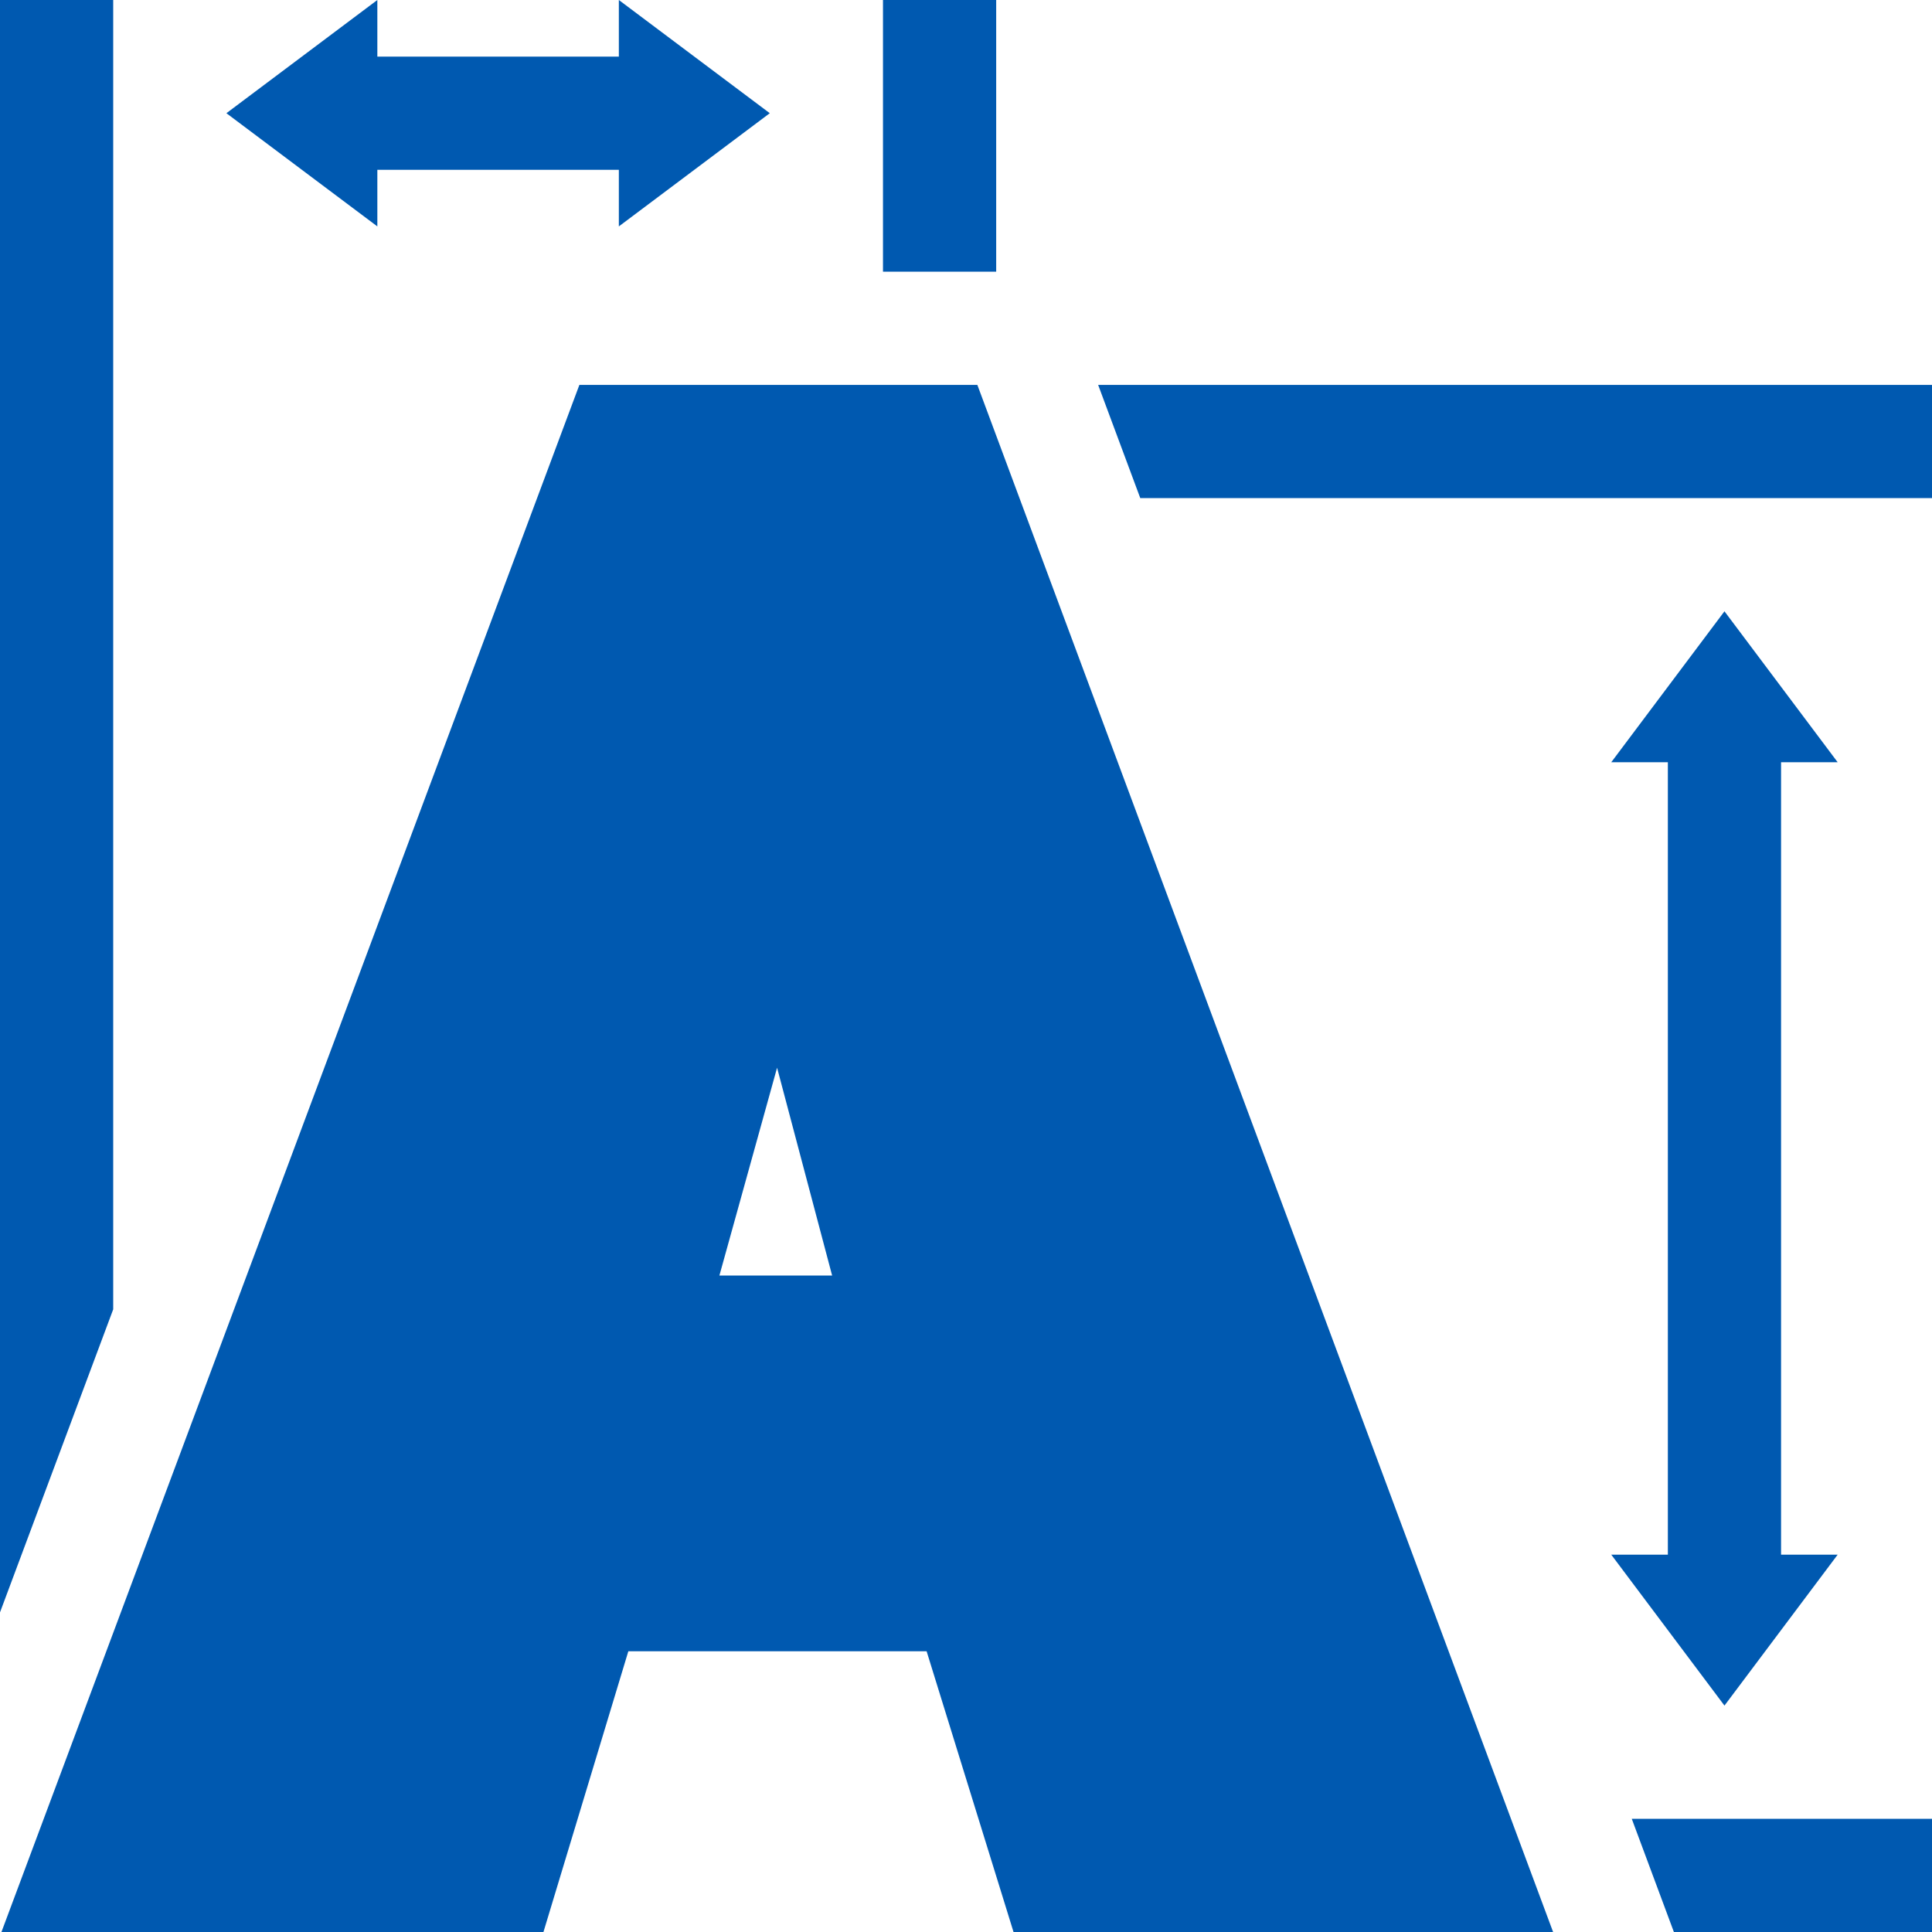 <?xml version="1.0"?>
<svg xmlns="http://www.w3.org/2000/svg" xmlns:xlink="http://www.w3.org/1999/xlink" version="1.1" id="Capa_1" x="0px" y="0px" viewBox="0 0 512 512" style="enable-background:new 0 0 512 512;" xml:space="preserve" width="512px" height="512px" class=""><g><g>
	<g>
		<polygon points="472,202 487,202 457,162 427,202 442,202 442,412 427,412 457,452 487,412 472,412   " data-original="#000000" class="active-path" data-old_color="#000000" fill="#0059b0"/>
	</g>
</g><g>
	<g>
		<polygon points="204,30 164,0 164,15 100,15 100,0 60,30 100,60 100,45 164,45 164,60   " data-original="#000000" class="active-path" data-old_color="#000000" fill="#0059b0"/>
	</g>
</g><g>
	<g>
		<path d="M259.009,102H153.542L0.384,512h143.637l22.493-74.393h79.05L268.595,512h142.992L259.009,102z M190.649,338.027    l15.285-55.072l14.588,55.072H190.649z" data-original="#000000" class="active-path" data-old_color="#000000" fill="#0059b0"/>
	</g>
</g><g>
	<g>
		<polygon points="432.433,482 439.703,501.537 443.597,512 512,512 512,482   " data-original="#000000" class="active-path" data-old_color="#000000" fill="#0059b0"/>
	</g>
</g><g>
	<g>
		<polygon points="0,0 0,427.298 30,346.989 30,0   " data-original="#000000" class="active-path" data-old_color="#000000" fill="#0059b0"/>
	</g>
</g><g>
	<g>
		<polygon points="234,0 234,72 259.009,72 264,72 264,0   " data-original="#000000" class="active-path" data-old_color="#000000" fill="#0059b0"/>
	</g>
</g><g>
	<g>
		<polygon points="291.019,102 302.183,132 512,132 512,102   " data-original="#000000" class="active-path" data-old_color="#000000" fill="#0059b0"/>
	</g>
</g></g> </svg>
